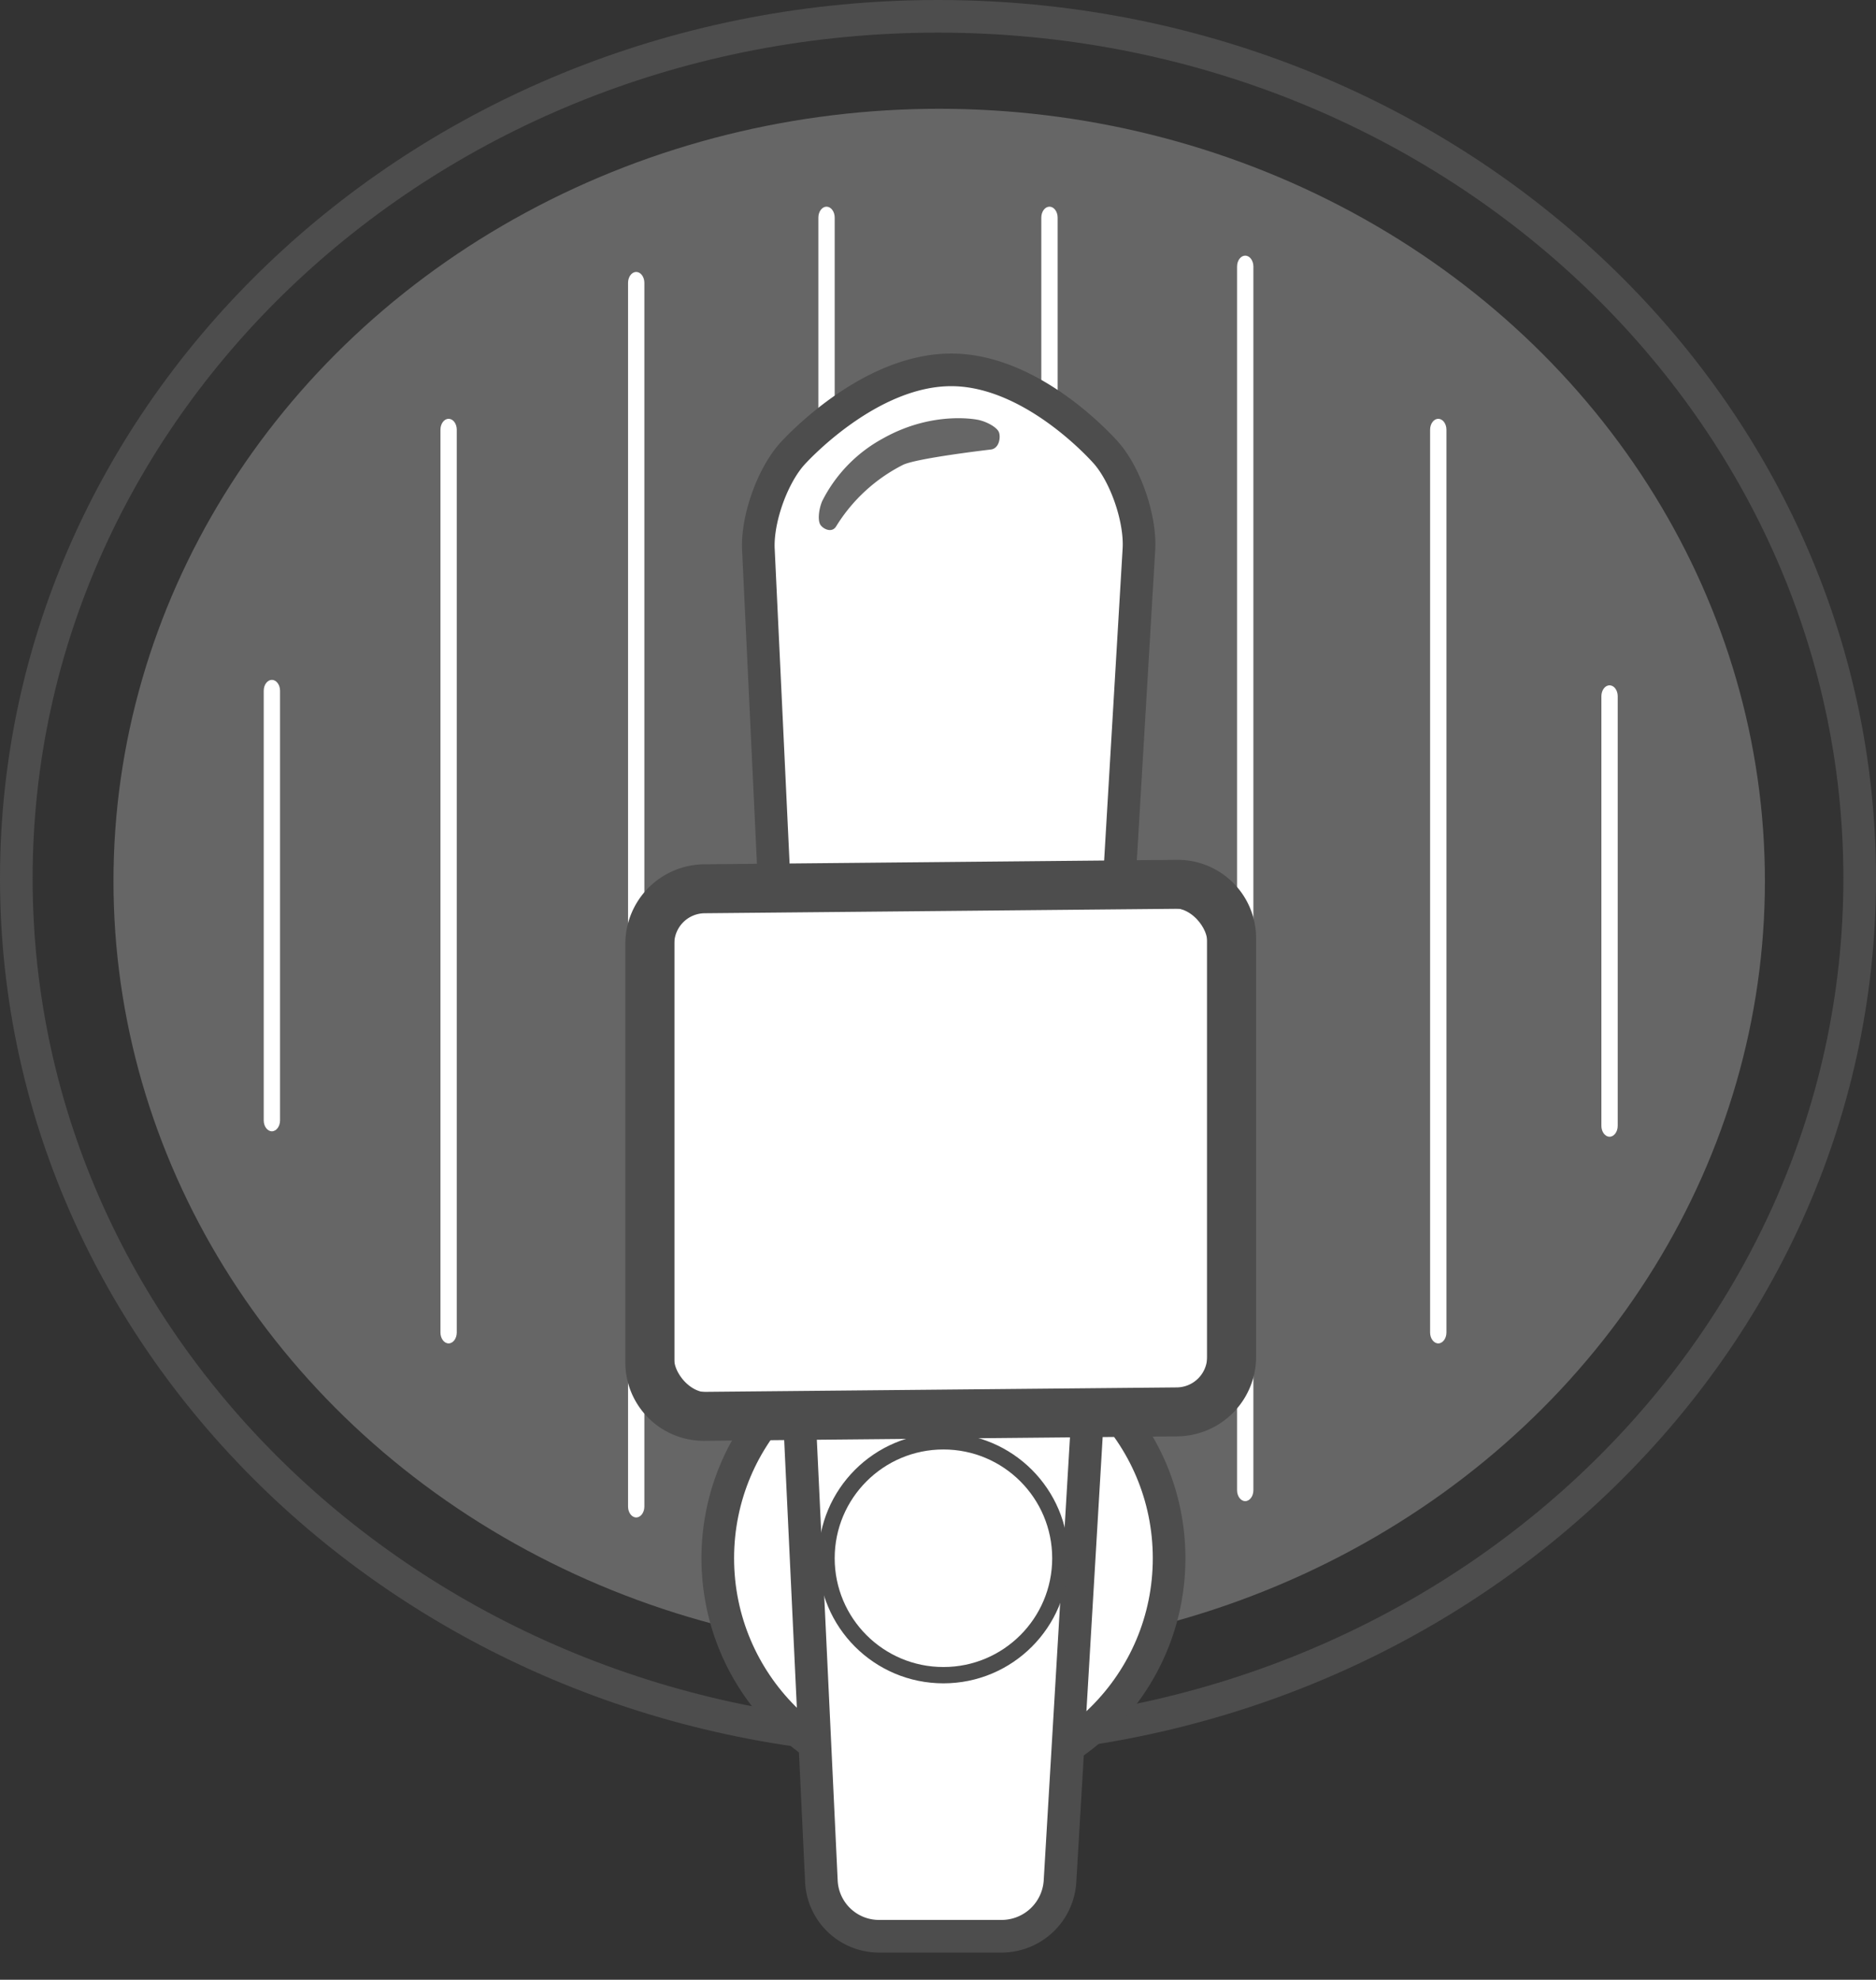 <svg id="ad69d59b-9e06-468a-82d9-e3dd252ef0d3" data-name="Layer 1" xmlns="http://www.w3.org/2000/svg" viewBox="0 0 345 364">
  <rect x="0" y="0" width="345" height="364" fill="#333333" stroke="none"/>
  <path d="M342,161.5C342,74,266.11,3,172.5,3S3,74,3,161.5,78.89,320,172.5,320,342,249,342,161.5" fill="none" stroke="#4d4d4d" stroke-miterlimit="10" stroke-width="6"/>
  <ellipse cx="172.72" cy="162" rx="151.85" ry="142" fill="#666"/>
  <line x1="154" y1="34" x2="156" y2="88" fill="none"/>
  <g>
    <path d="M51.5,206c0,1.1-.68,2-1.5,2s-1.5-.9-1.5-2V127c0-1.1.68-2,1.5-2s1.5.9,1.5,2Z" fill="#fff"/>
    <path d="M84,245c0,1.1-.68,2-1.5,2s-1.5-.9-1.5-2V79c0-1.1.68-2,1.5-2s1.5.9,1.5,2Z" fill="#fff"/>
    <path d="M118.5,277c0,1.1-.68,2-1.5,2s-1.5-.9-1.5-2V52c0-1.1.68-2,1.5-2s1.5.9,1.5,2Z" fill="#fff"/>
    <path d="M153.5,265c0,1.1-.68,2-1.5,2s-1.5-.9-1.5-2V40c0-1.1.68-2,1.5-2s1.5.9,1.5,2Z" fill="#fff"/>
    <path d="M194.5,265c0,1.1-.68,2-1.5,2s-1.5-.9-1.5-2V40c0-1.1.68-2,1.5-2s1.5.9,1.5,2Z" fill="#fff"/>
    <path d="M230.5,274c0,1.1-.68,2-1.5,2s-1.5-.9-1.5-2V49c0-1.1.68-2,1.5-2s1.5.9,1.5,2Z" fill="#fff"/>
    <path d="M266,245c0,1.1-.68,2-1.5,2s-1.5-.9-1.5-2V79c0-1.1.68-2,1.5-2s1.5.9,1.5,2Z" fill="#fff"/>
    <path d="M297.5,207c0,1.1-.68,2-1.5,2s-1.5-.9-1.5-2V128c0-1.1.68-2,1.5-2s1.5.9,1.5,2Z" fill="#fff"/>
  </g>
  <g>
    <g>
      <circle cx="173.5" cy="286.5" r="41.5" fill="#fff"/>
      <circle cx="173.5" cy="286.5" r="41.5" fill="none" stroke="#4d4d4d" stroke-miterlimit="10" stroke-width="6"/>
    </g>
    <g>
      <path d="M194.93,346a10.77,10.77,0,0,1-10.59,10H161.53a10.61,10.61,0,0,1-10.47-10L139.47,101c-.26-5.5,2.51-13.36,6.16-17.48,0,0,14.08-15.92,29.91-15.51,15.11.39,28,15.4,28,15.4,3.57,4.18,6.23,12.09,5.91,17.58Z" fill="#fff"/>
      <path d="M194.93,346a10.77,10.77,0,0,1-10.59,10H161.53a10.61,10.61,0,0,1-10.47-10L139.47,101c-.26-5.5,2.51-13.36,6.16-17.48,0,0,14.08-15.92,29.91-15.51,15.11.39,28,15.4,28,15.4,3.57,4.18,6.23,12.09,5.91,17.58Z" fill="none" stroke="#4d4d4d" stroke-miterlimit="10" stroke-width="6"/>
    </g>
    <g>
      <circle cx="173.5" cy="286.5" r="21.5" fill="#fff"/>
      <circle cx="173.5" cy="286.5" r="21.5" fill="none" stroke="#4d4d4d" stroke-miterlimit="10" stroke-width="3"/>
    </g>
    <g>
      <rect x="120" y="163" width="106" height="97" rx="10" fill="#fff"/>
      <rect x="120" y="163" width="106" height="97" rx="10" fill="none" stroke="#4d4d4d" stroke-miterlimit="10" stroke-width="8"/>
    </g>
  </g>
  <path d="M226.5,249.5a10.14,10.14,0,0,1-10,10.09l-87,.82a9.92,9.92,0,0,1-10-9.91v-77a10.14,10.14,0,0,1,10-10.09l87-.82a9.92,9.92,0,0,1,10,9.91Z" fill="none" stroke="#4d4d4d" stroke-miterlimit="10" stroke-width="9"/>
  <path d="M183.65,79.35c-.42-.81-2.08-1.78-3.69-2.14,0,0-8.24-1.86-17.61,3.42A26.81,26.81,0,0,0,151.2,92.14c-.64,1.52-.81,3.43-.39,4.24s2.18,1.78,3,.33A30.75,30.75,0,0,1,166,85.5c2.4-1.25,16.21-2.85,16.21-2.85C183.85,82.46,184.08,80.16,183.65,79.35Z" fill="#666"/>
</svg>
